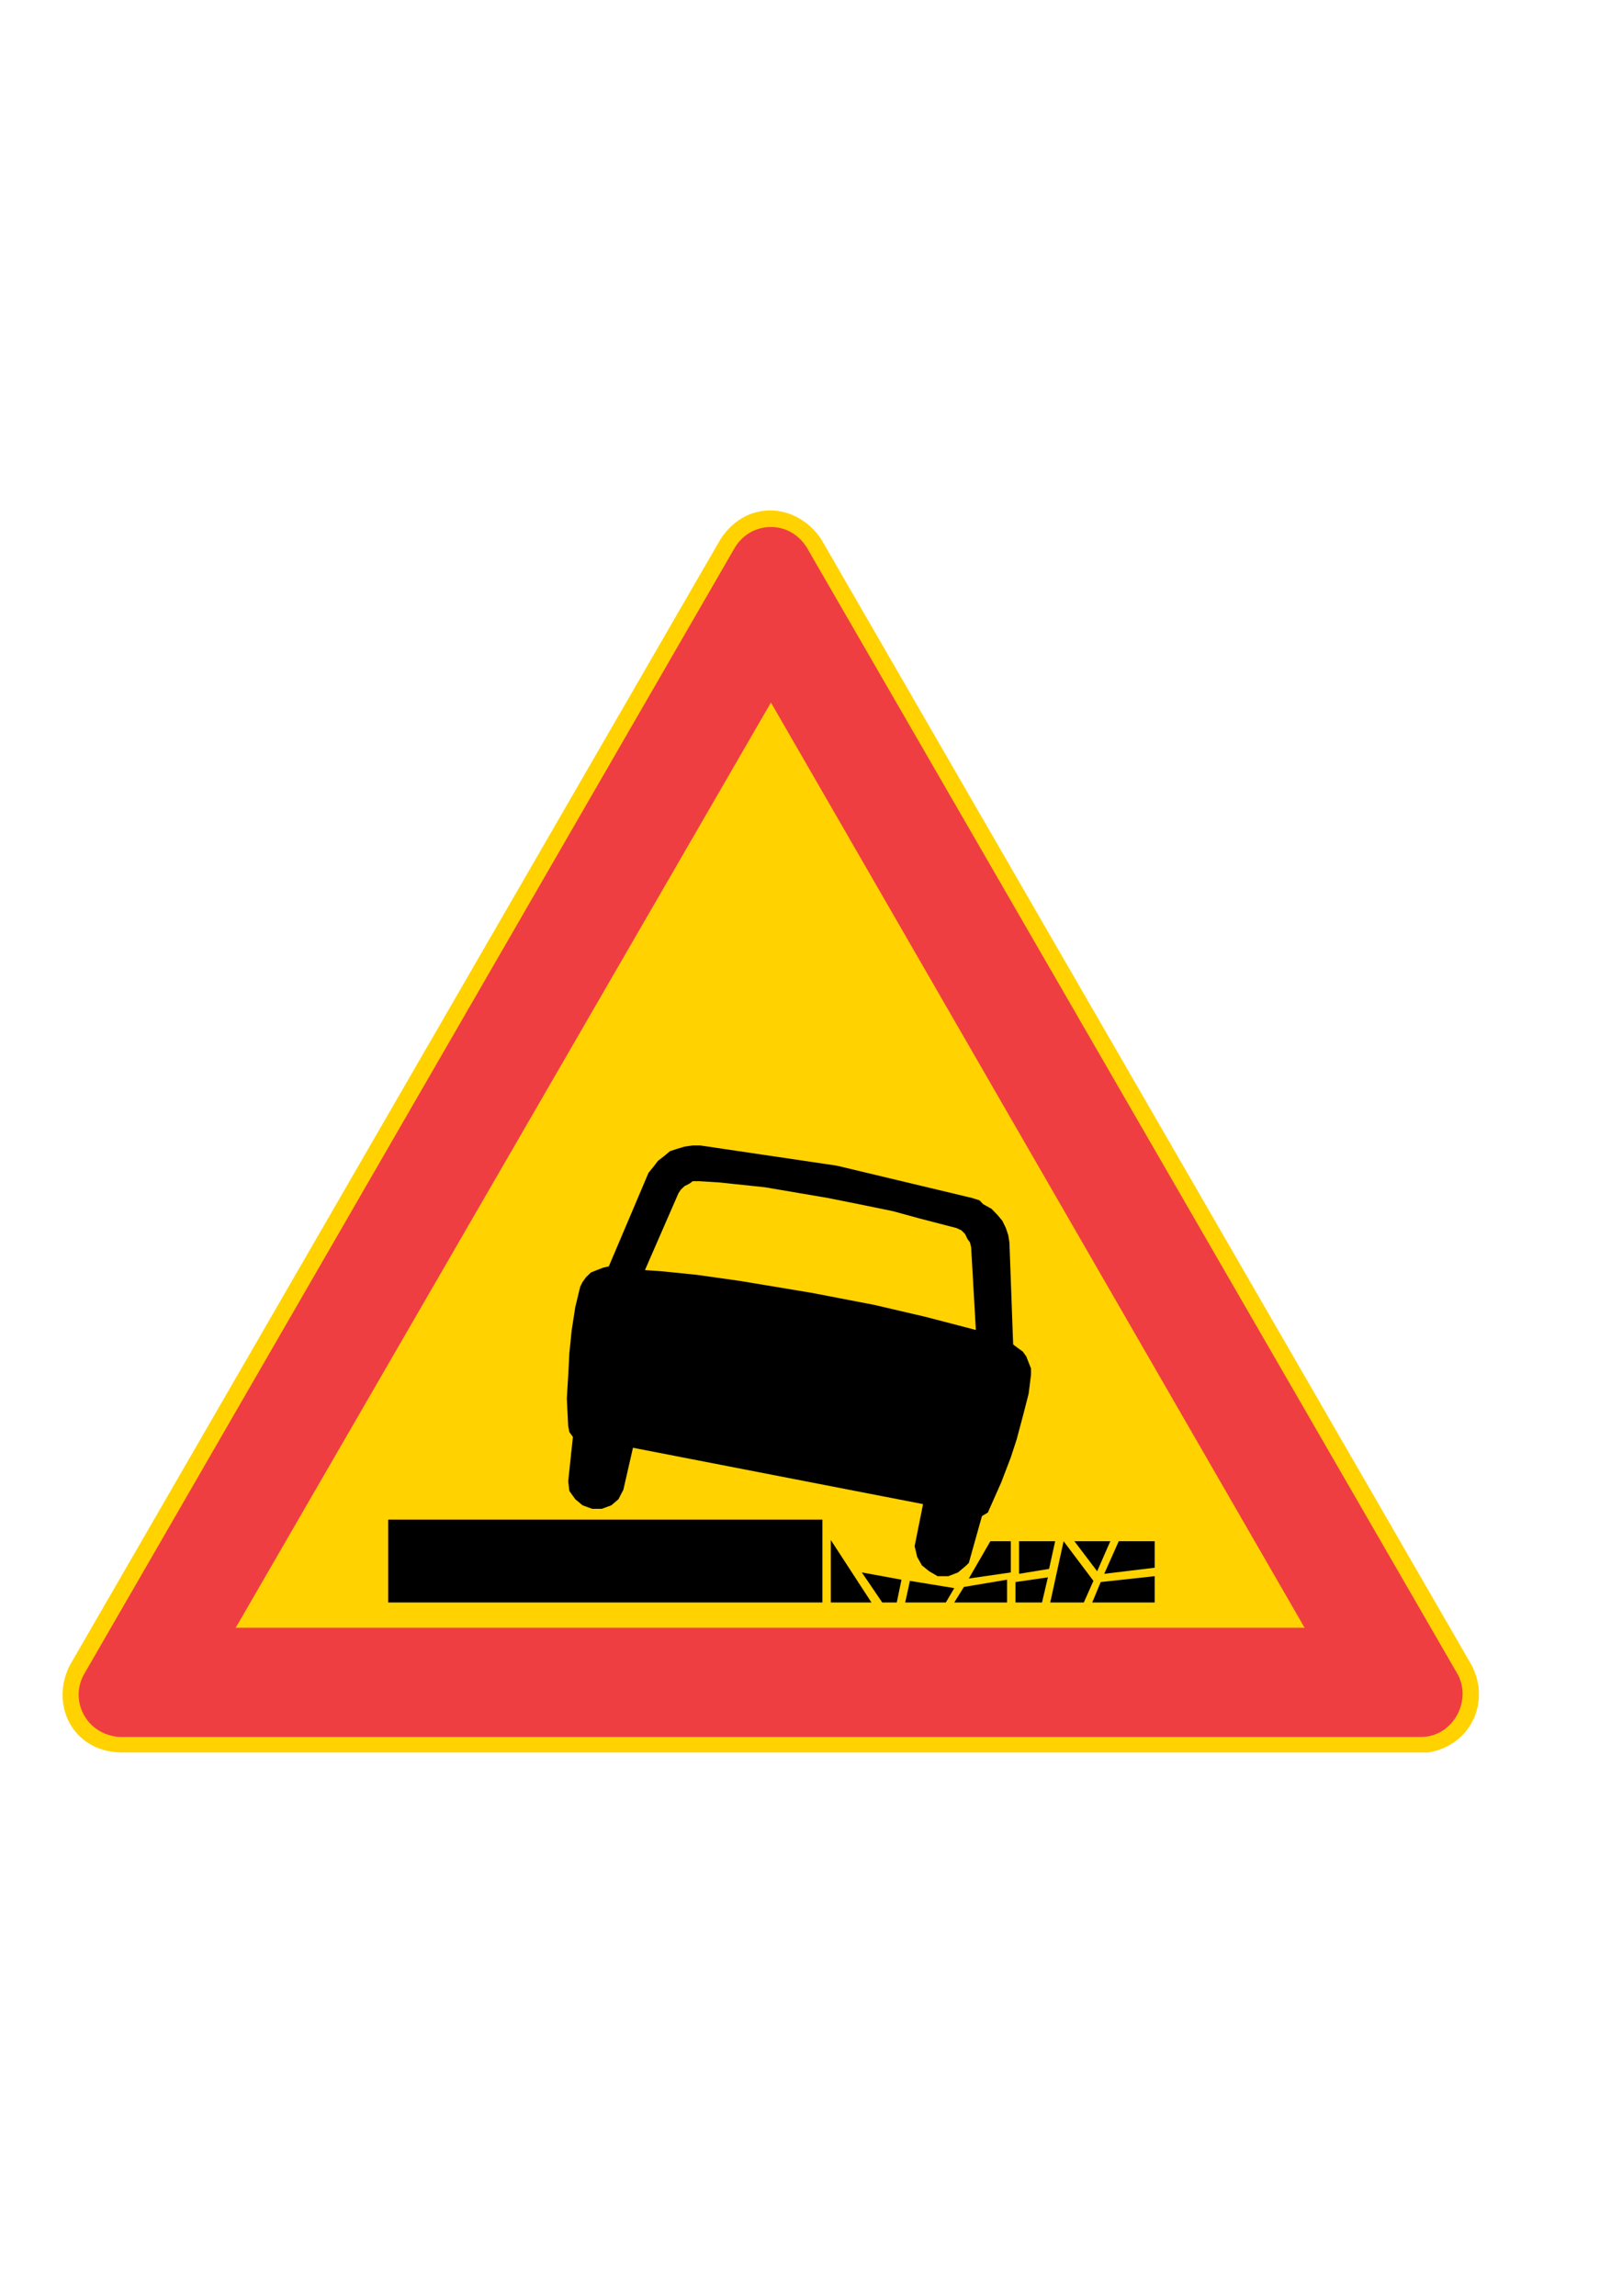 <?xml version="1.0" encoding="iso-8859-1"?>
<!-- Generator: Adobe Illustrator 15.1.0, SVG Export Plug-In . SVG Version: 6.00 Build 0)  -->
<!DOCTYPE svg PUBLIC "-//W3C//DTD SVG 1.1//EN" "http://www.w3.org/Graphics/SVG/1.1/DTD/svg11.dtd">
<svg version="1.1" id="Layer_1" xmlns="http://www.w3.org/2000/svg" xmlns:xlink="http://www.w3.org/1999/xlink" x="0px" y="0px"
	 width="595px" height="842px" viewBox="0 0 595 842" style="enable-background:new 0 0 595 842;" xml:space="preserve">
<path style="fill-rule:evenodd;clip-rule:evenodd;fill:#FFD200;" d="M44.2,642.704c-17.568-0.432-25.992-17.568-18.504-32.112
	l238.608-412.848c9.72-14.904,28.152-13.176,36.936,0l238.536,412.848c7.056,13.248,0,29.52-15.84,32.112H44.2z"/>
<path style="fill-rule:evenodd;clip-rule:evenodd;fill:#EF3E42;" d="M43.768,637.016c-12.312-0.864-18.504-13.68-12.744-23.328
	L269.56,200.84c5.76-9.648,19.872-10.512,26.424,0L534.52,613.688c5.688,9.648-1.296,23.328-13.248,23.328H43.768z"/>
<polygon style="fill-rule:evenodd;clip-rule:evenodd;fill:#FFD200;" points="86.464,596.984 282.808,257.648 478.576,596.984 "/>
<g>
	<polygon style="fill-rule:evenodd;clip-rule:evenodd;" points="232.192,530.96 338.608,551.624 335.512,567.032 336.448,570.992 
		338.176,574.088 340.84,576.248 343.936,578.048 347.896,578.048 351.424,576.68 354.016,574.52 355.384,573.224 360.208,556.016 
		362.368,554.72 367.264,543.704 370.792,534.488 372.952,527.864 375.184,519.512 377.344,511.088 377.776,507.632 
		378.208,504.104 378.208,501.872 377.344,499.712 376.48,497.48 375.184,495.68 373.384,494.384 371.656,493.088 370.288,455.648 
		369.856,452.984 368.992,450.392 367.696,447.728 365.896,445.568 363.736,443.336 360.64,441.608 359.344,440.24 356.68,439.376 
		306.928,427.496 256.816,420.08 254.152,420.08 251.128,420.512 248.464,421.304 245.8,422.168 243.64,423.968 241.408,425.696 
		239.68,427.928 237.88,430.16 223.336,464.432 221.176,464.936 218.944,465.8 216.784,466.664 214.984,468.392 213.688,470.192 
		212.824,471.92 211.024,479.408 209.728,487.76 208.864,496.184 208.432,504.536 207.928,512.888 208.432,523.04 208.864,525.2 
		210.16,527 208.432,543.272 208.864,546.8 211.024,549.824 213.688,552.056 217.216,553.352 220.744,553.352 224.272,552.056 
		226.864,549.824 228.664,546.368 	"/>
	<polygon style="fill-rule:evenodd;clip-rule:evenodd;fill:#FFD200;" points="236.584,465.8 242.704,466.232 255.52,467.528 
		271.36,469.76 297.784,474.152 320.608,478.544 339.472,482.936 357.976,487.76 356.248,457.448 355.816,455.648 354.88,454.352 
		354.016,452.552 352.72,451.256 350.92,450.392 337.312,446.864 327.592,444.2 317.08,442.04 303.832,439.376 280.576,435.416 
		263.44,433.616 256.384,433.184 254.152,433.184 252.856,434.12 251.128,434.984 249.76,436.28 248.896,437.576 	"/>
	<rect x="142.408" y="557.312" style="fill-rule:evenodd;clip-rule:evenodd;" width="159.264" height="30.384"/>
	<polygon style="fill-rule:evenodd;clip-rule:evenodd;" points="304.768,564.8 304.768,587.696 319.672,587.696 	"/>
	<polygon style="fill-rule:evenodd;clip-rule:evenodd;" points="316.144,576.68 330.688,579.344 328.96,587.696 323.632,587.696 	
		"/>
	<polygon style="fill-rule:evenodd;clip-rule:evenodd;" points="333.784,579.776 332.056,587.696 346.96,587.696 350.056,582.44 	
		"/>
	<polygon style="fill-rule:evenodd;clip-rule:evenodd;" points="350.056,587.696 369.424,587.696 369.424,579.344 353.584,582.008 	
		"/>
	<polygon style="fill-rule:evenodd;clip-rule:evenodd;" points="355.384,578.912 370.792,576.68 370.792,565.232 363.304,565.232 	
		"/>
	<polygon style="fill-rule:evenodd;clip-rule:evenodd;" points="373.816,577.184 384.832,575.384 387.064,565.232 373.816,565.232 	
		"/>
	<polygon style="fill-rule:evenodd;clip-rule:evenodd;" points="372.52,580.208 384.4,578.48 382.24,587.696 372.52,587.696 	"/>
	<polygon style="fill-rule:evenodd;clip-rule:evenodd;" points="385.264,587.696 397.576,587.696 401.104,579.776 390.16,565.232 	
		"/>
	<polygon style="fill-rule:evenodd;clip-rule:evenodd;" points="394.12,565.232 402.472,576.248 407.296,565.232 	"/>
	<polygon style="fill-rule:evenodd;clip-rule:evenodd;" points="410.392,565.232 423.568,565.232 423.568,574.952 405.064,577.184 	
		"/>
	<polygon style="fill-rule:evenodd;clip-rule:evenodd;" points="423.568,578.048 423.568,587.696 400.672,587.696 403.768,580.208 	
		"/>
</g>
</svg>
